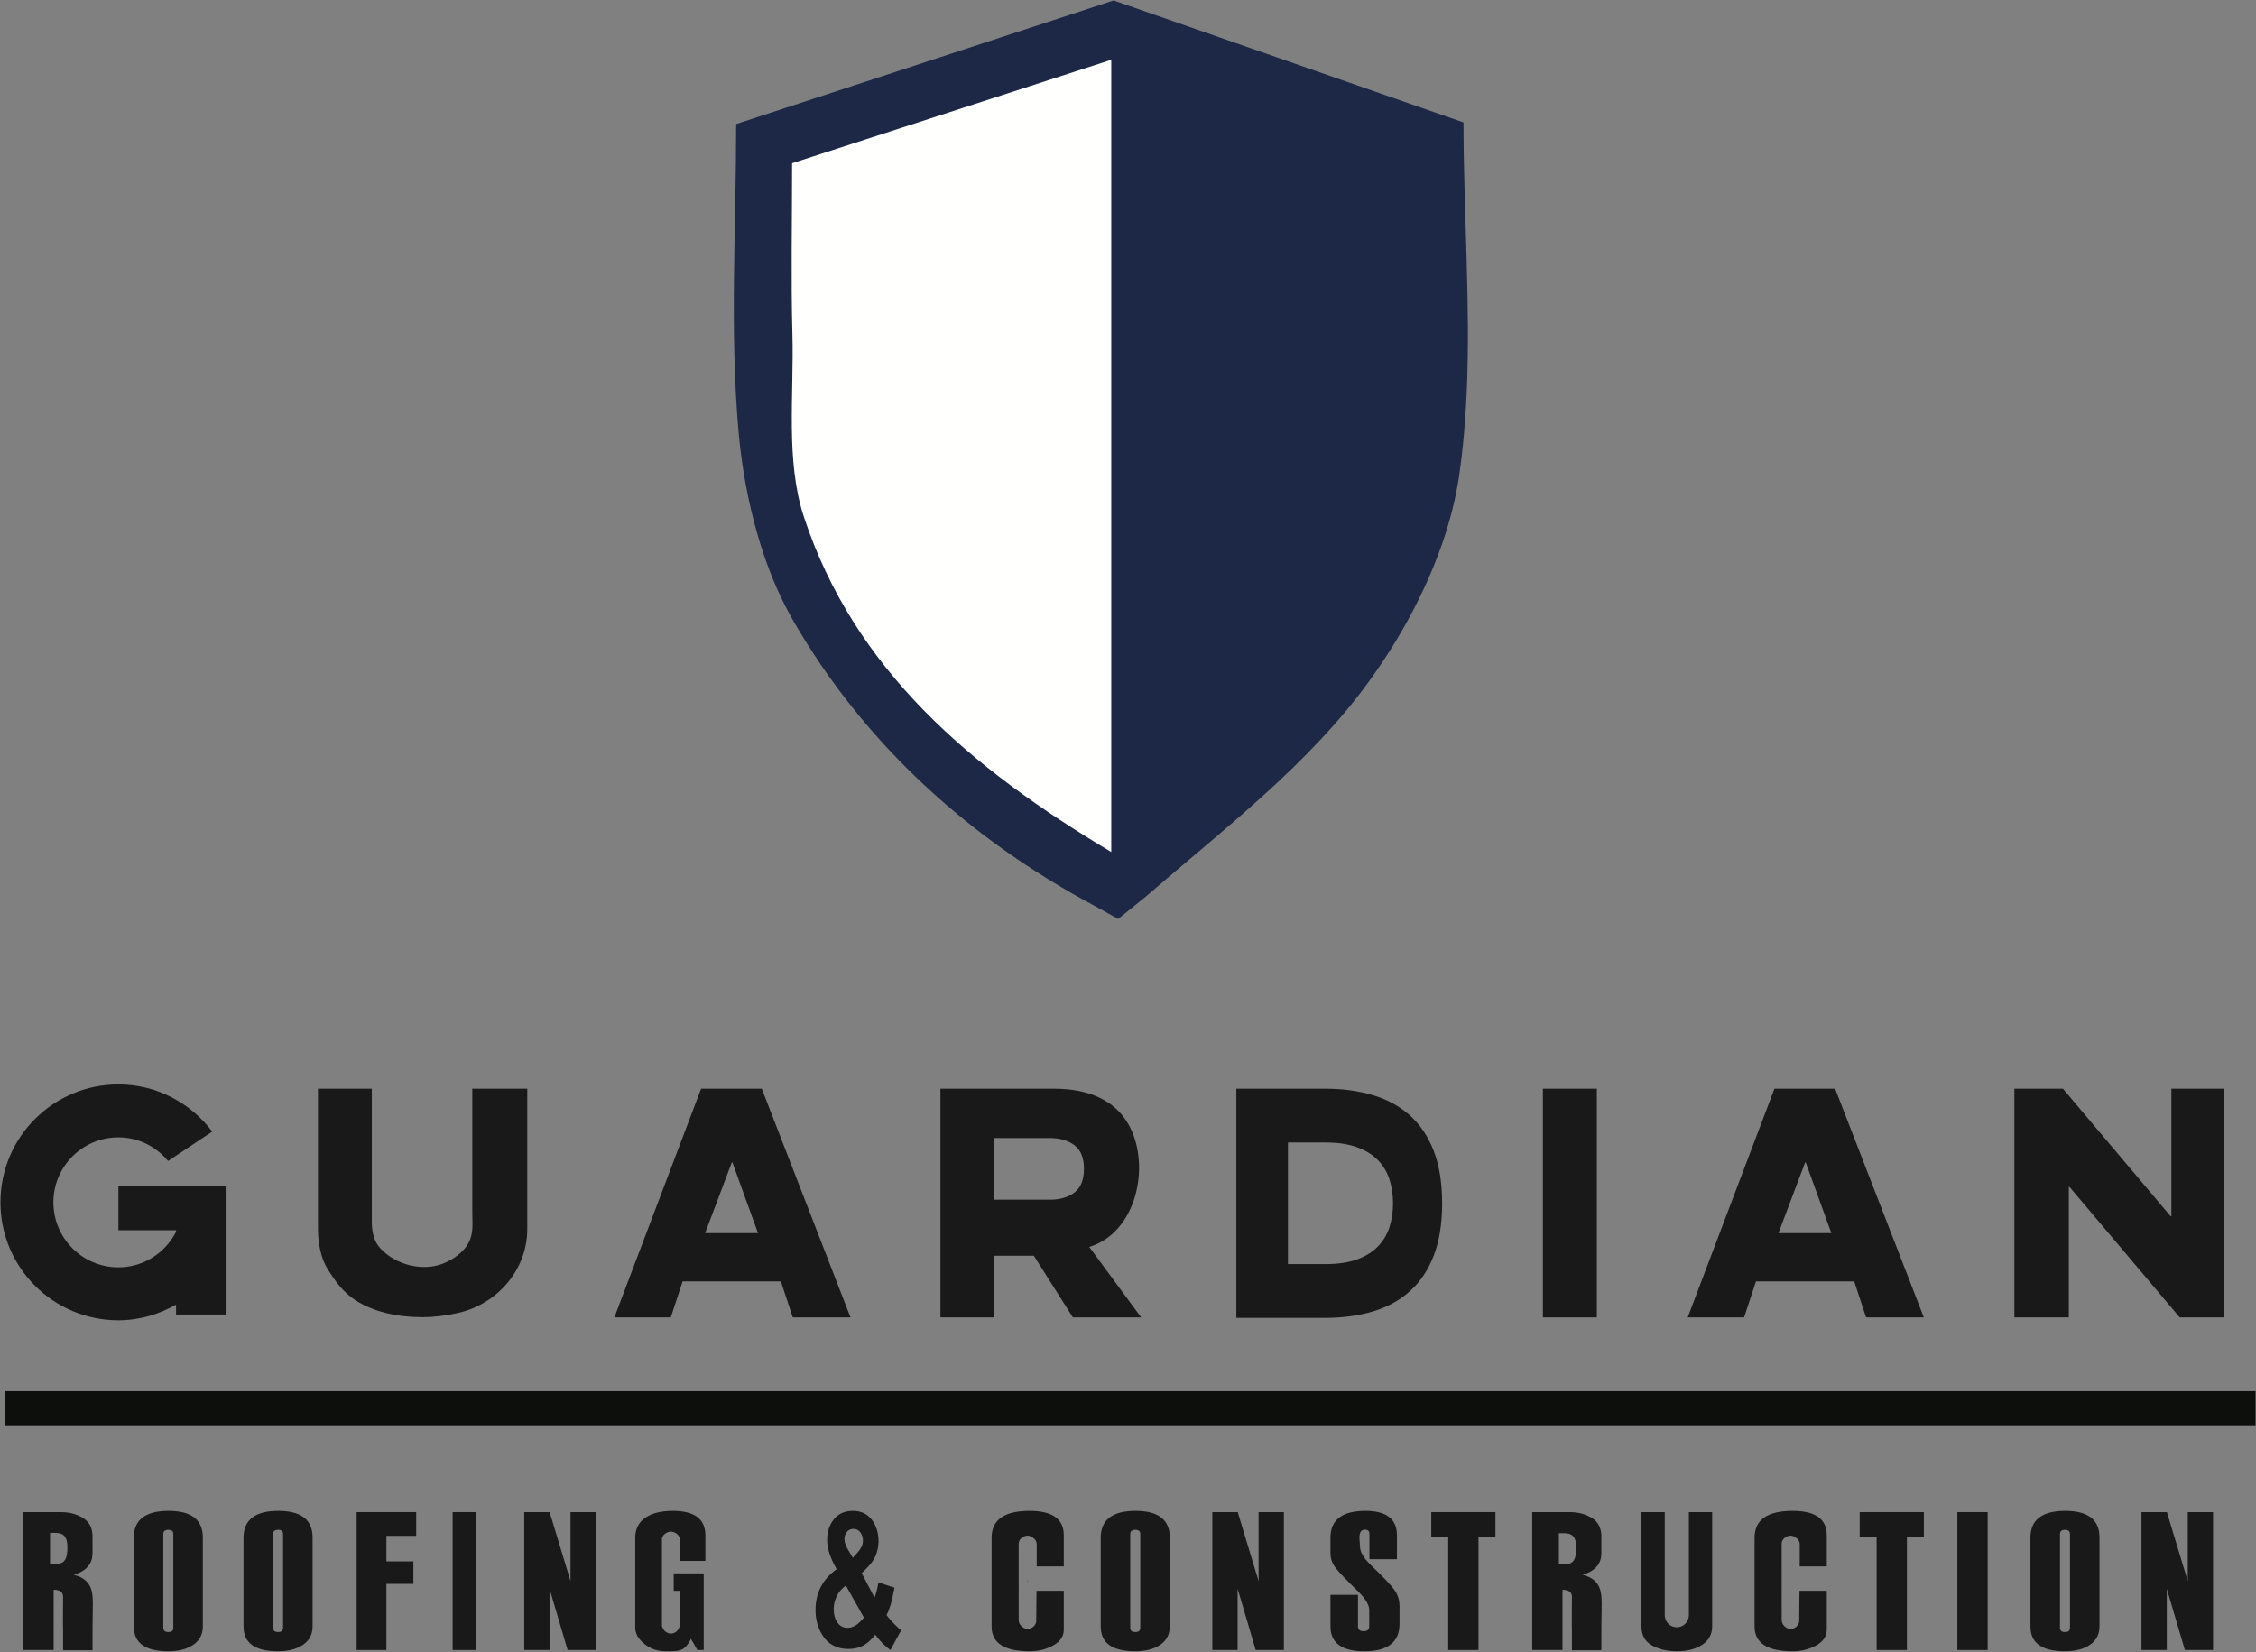 <?xml version="1.0" encoding="UTF-8"?>
<!-- Generated by Pixelmator Pro 3.6.16 -->
<svg width="3113" height="2280" viewBox="0 0 3113 2280" xmlns="http://www.w3.org/2000/svg">
    <rect x="0" y="0" width="3113" height="2280" fill="#808080" stroke="none"/>
    <path id="Path" fill="#1c2846" stroke="none" d="M 1949.437 843.303 C 1980.868 783.389 2004.292 719.097 2013.458 656.22 C 2018.946 618.572 2022.112 580.587 2023.837 542.368 C 2029.378 419.42 2019.454 293.976 2019.454 168.957 C 2019.454 168.957 2019.454 168.957 2019.454 168.957 L 2019.454 168.957 L 1536.632 0.611 L 1015.803 171.198 L 1015.803 171.203 C 1015.803 171.203 1015.803 171.203 1015.803 171.203 C 1015.803 242.524 1013.532 313.596 1012.807 384.309 C 1012.083 455.022 1012.899 525.373 1019.07 595.249 C 1023.228 642.35 1031.798 691.198 1045.418 738.137 C 1047.806 746.37 1050.318 754.553 1053.022 762.649 C 1053.214 763.219 1053.385 763.799 1053.581 764.374 C 1064.667 797.214 1078.417 828.724 1095.095 857.565 C 1095.253 857.836 1095.42 858.102 1095.574 858.377 C 1098.337 863.14 1101.132 867.881 1103.97 872.585 C 1105.57 875.243 1107.211 877.864 1108.836 880.501 C 1110.228 882.759 1111.603 885.034 1113.007 887.276 C 1115.328 890.971 1117.69 894.63 1120.052 898.288 C 1120.769 899.392 1121.469 900.517 1122.19 901.621 C 1125.127 906.121 1128.102 910.587 1131.106 915.029 C 1131.243 915.229 1131.377 915.433 1131.51 915.633 C 1220.522 1047.06 1339.216 1152.513 1478.71 1232.68 L 1478.664 1232.68 L 1479.672 1233.238 C 1485.734 1236.713 1491.826 1240.158 1497.967 1243.542 C 1497.975 1243.546 1497.979 1243.55 1497.988 1243.554 C 1497.988 1243.554 1497.992 1243.554 1497.992 1243.554 C 1498.709 1243.95 1499.513 1244.287 1500.284 1244.646 L 1542.927 1268.253 C 1542.927 1268.253 1580.417 1237.975 1580.663 1237.763 C 1620.448 1203.339 1661.334 1169.57 1701.299 1134.98 L 1703.665 1132.989 L 1703.569 1132.989 C 1758.646 1085.229 1811.856 1035.806 1857.691 980.659 C 1858.383 979.83 1859.062 978.996 1859.745 978.167 C 1864.624 972.247 1869.449 966.28 1874.148 960.226 C 1874.165 960.206 1874.182 960.189 1874.194 960.168 C 1896.897 930.919 1918.384 898.888 1937.495 865.185 C 1938.883 862.735 1940.25 860.277 1941.612 857.815 C 1944.266 853.007 1946.883 848.174 1949.437 843.303"/>
    <path id="path1" fill="#fffffe" stroke="none" d="M 1533.396 1175.866 C 1339.227 1059.939 1178.814 924.274 1109.246 713.193 C 1083.718 635.734 1095.751 545.443 1093.43 460.931 C 1091.322 384.068 1092.984 307.101 1092.984 225.288 C 1238.802 178.02 1381.404 131.792 1533.396 82.52 Z"/>
    <path id="path2" fill="#0d0f0d" stroke="none" d="M 7.416 1967.039 L 3112.367 1967.039 L 3112.367 1920.024 L 7.416 1920.024 Z"/>
    <path id="path3" fill="#1a1919" stroke="none" d="M 1045.948 1701.84 L 1010.675 1604.374 L 1009.767 1604.374 L 972.985 1701.84 Z M 967.432 1502.546 L 1051.173 1502.546 L 1173.6 1818.193 L 1093.921 1818.193 L 1077.53 1768.549 L 941.945 1768.549 L 925.558 1818.193 L 847.746 1818.193 Z"/>
    <path id="path4" fill="#1a1919" stroke="none" d="M 2527.019 1701.84 L 2491.746 1604.374 L 2490.837 1604.374 L 2454.056 1701.84 Z M 2448.502 1502.546 L 2532.244 1502.546 L 2654.671 1818.193 L 2574.992 1818.193 L 2558.601 1768.549 L 2423.016 1768.549 L 2406.629 1818.193 L 2328.816 1818.193 Z"/>
    <path id="path5" fill="#1a1919" stroke="none" d="M 1777.228 1744.602 L 1829.476 1744.602 C 1846.546 1744.602 1860.987 1742.415 1872.765 1738.073 C 1884.54 1733.732 1894.106 1727.765 1901.439 1720.174 C 1908.776 1712.549 1914.072 1703.667 1917.322 1693.488 C 1920.551 1683.28 1922.179 1672.376 1922.179 1660.673 C 1922.179 1649.007 1920.551 1638.07 1917.322 1627.891 C 1914.072 1617.717 1908.776 1608.834 1901.439 1601.209 C 1894.106 1593.618 1884.456 1587.651 1872.515 1583.31 C 1860.549 1578.969 1846.046 1576.781 1828.976 1576.781 L 1777.228 1576.781 Z M 1705.982 1502.543 L 1828.634 1502.543 C 1852.629 1502.543 1874.549 1505.51 1894.402 1511.438 C 1914.255 1517.367 1931.292 1526.692 1945.503 1539.42 C 1959.732 1552.145 1970.69 1568.523 1978.393 1588.514 C 1986.097 1608.505 1989.951 1632.545 1989.951 1660.673 C 1989.951 1688.834 1986.097 1712.874 1978.393 1732.869 C 1970.69 1752.86 1959.732 1769.238 1945.503 1781.963 C 1931.292 1794.687 1914.255 1804.016 1894.402 1809.945 C 1874.549 1815.874 1852.629 1818.836 1828.634 1818.836 L 1705.982 1818.836 Z"/>
    <path id="path6" fill="#1a1919" stroke="none" d="M 2129.016 1502.545 L 2203.445 1502.545 L 2203.445 1818.192 L 2129.016 1818.192 Z"/>
    <path id="path7" fill="#1a1919" stroke="none" d="M 2779.621 1502.544 L 2846.593 1502.544 L 2995.29 1678.694 L 2996.248 1678.694 L 2996.248 1502.544 L 3068.703 1502.544 L 3068.703 1818.191 L 3007.76 1818.191 L 2855.676 1638.067 L 2854.718 1638.067 L 2854.718 1818.191 L 2779.621 1818.191 Z"/>
    <path id="path8" fill="#1a1919" stroke="none" d="M 249.754 1636.414 L 242.925 1636.414 L 163.391 1636.414 L 163.391 1697.894 L 242.925 1697.894 L 242.925 1700.056 C 228.059 1729.047 198.211 1749.091 163.391 1749.091 C 113.848 1749.091 73.687 1708.931 73.687 1659.387 C 73.687 1609.844 113.848 1569.683 163.391 1569.683 C 191.128 1569.683 215.576 1582.504 231.93 1602.319 L 292.848 1561.713 C 263.137 1522.407 216.46 1496.625 163.391 1496.625 C 73.5 1496.625 0.629 1569.496 0.629 1659.387 C 0.629 1749.279 73.5 1822.15 163.391 1822.15 C 192.44 1822.15 219.318 1813.913 242.925 1800.576 L 242.925 1814.167 L 311.359 1814.167 L 311.359 1726.438 L 311.359 1636.414 Z"/>
    <path id="path9" fill="#1a1919" stroke="none" d="M 651.729 1502.544 L 651.729 1567.537 L 651.729 1643.642 L 651.729 1673.261 C 651.729 1688.248 653.862 1702.084 646.246 1715.88 C 639.004 1729 624.693 1738.674 610.947 1744.037 C 582.42 1755.165 545.455 1745.42 524.856 1722.871 C 516.06 1713.238 513.673 1701.676 513.069 1689.664 L 513.069 1662.524 L 513.069 1606.385 L 513.069 1502.544 L 438.785 1502.544 L 438.785 1696.593 C 438.785 1716.946 443.247 1737.37 452.193 1751.594 C 462.659 1768.277 473.096 1782.918 489.712 1793.917 C 516.669 1811.771 551.021 1817.82 582.928 1817.82 C 599.219 1817.82 615.976 1815.779 633.221 1811.762 C 686.414 1799.375 727.554 1752.261 727.554 1696.593 L 727.554 1502.544 Z"/>
    <path id="path10" fill="#1a1919" stroke="none" d="M 1371.385 1570.613 L 1449.932 1570.613 C 1463.735 1570.9 1474.834 1574.367 1483.188 1581.037 C 1491.538 1587.678 1495.717 1598.395 1495.717 1613.186 C 1495.717 1627.943 1491.538 1638.655 1483.188 1645.292 C 1474.834 1651.967 1463.735 1655.433 1449.932 1655.721 L 1371.385 1655.721 Z M 1480.468 1818.192 L 1574.667 1818.192 L 1503.008 1720.897 C 1568.055 1701.285 1587.329 1610.473 1559.239 1555.709 C 1553.801 1545.11 1546.477 1535.439 1537.298 1527.798 C 1517.066 1510.949 1489.375 1502.545 1454.206 1502.545 L 1297.701 1502.545 L 1297.701 1818.192 L 1371.385 1818.192 L 1371.385 1733.059 L 1426.562 1733.059 Z"/>
    <path id="path11" fill="#1a1919" stroke="none" d="M 69.051 2115.54 C 80.963 2115.54 93.033 2113.594 93.033 2135.631 C 93.033 2152.646 88.096 2156.992 81.433 2157.934 L 69.051 2157.934 Z M 127.785 2204.061 C 127.556 2201.211 127.16 2198.386 126.485 2195.636 C 123.681 2184.228 115.615 2176.716 101.786 2173.47 C 119.04 2168.25 127.664 2158.25 127.664 2143.476 L 127.664 2120.644 C 127.664 2108.965 123.31 2100.428 114.594 2095.029 C 105.878 2089.633 95.637 2086.933 83.867 2086.933 L 32.24 2086.933 L 32.24 2277.261 L 74.046 2277.261 L 74.046 2194.078 C 82.721 2194.078 87.054 2197.307 87.054 2203.765 C 87.054 2204.123 86.654 2245.438 87.054 2251.183 L 87.054 2277.528 L 93.158 2277.528 L 127.681 2277.528 L 127.681 2246.679 C 127.681 2237.801 127.981 2228.926 128.023 2220.047 C 128.044 2214.798 128.206 2209.381 127.785 2204.061"/>
    <path id="path12" fill="#1a1919" stroke="none" d="M 239.155 2246.735 L 239.155 2117.062 C 239.155 2113.258 236.897 2111.358 232.385 2111.358 C 227.697 2111.358 225.352 2113.258 225.352 2117.062 L 225.352 2246.735 C 225.352 2250.539 227.697 2252.443 232.385 2252.443 C 236.897 2252.443 239.155 2250.539 239.155 2246.735 M 184.604 2244.743 L 184.604 2122.241 C 184.604 2097.555 200.599 2085.209 232.585 2085.209 C 264.129 2085.209 279.903 2097.463 279.903 2121.974 L 279.903 2244.477 C 279.903 2255.539 275.499 2264.055 266.716 2270.03 C 257.925 2276 246.455 2278.987 232.318 2278.987 C 200.511 2278.987 184.604 2267.571 184.604 2244.743"/>
    <path id="path13" fill="#1a1919" stroke="none" d="M 390.593 2246.735 L 390.593 2117.062 C 390.593 2113.258 388.335 2111.358 383.823 2111.358 C 379.135 2111.358 376.79 2113.258 376.79 2117.062 L 376.79 2246.735 C 376.79 2250.539 379.135 2252.443 383.823 2252.443 C 388.335 2252.443 390.593 2250.539 390.593 2246.735 M 336.042 2244.743 L 336.042 2122.241 C 336.042 2097.555 352.037 2085.209 384.023 2085.209 C 415.567 2085.209 431.341 2097.463 431.341 2121.974 L 431.341 2244.477 C 431.341 2255.539 426.937 2264.055 418.154 2270.03 C 409.363 2276 397.893 2278.987 383.756 2278.987 C 351.949 2278.987 336.042 2267.571 336.042 2244.743"/>
    <path id="path14" fill="#1a1919" stroke="none" d="M 574.277 2119.64 L 533.199 2119.64 L 533.199 2154.901 L 570.427 2154.901 L 570.427 2185.945 L 533.199 2185.945 L 533.199 2277.262 L 492.122 2277.262 L 492.122 2086.934 L 574.277 2086.934 Z"/>
    <path id="path15" fill="#1a1919" stroke="none" d="M 656.959 2277.261 L 624.573 2277.261 L 624.573 2086.937 L 656.959 2086.937 Z"/>
    <path id="path16" fill="#1a1919" stroke="none" d="M 1835.874 2201.077 L 1873.834 2201.077 L 1873.834 2244.742 C 1873.834 2249.079 1876.463 2251.246 1881.73 2251.246 C 1886.817 2251.246 1889.363 2249.079 1889.363 2244.742 L 1889.363 2222.181 C 1889.363 2215.281 1884.759 2207.181 1875.559 2197.89 C 1857.773 2180.637 1846.715 2169.046 1842.378 2163.117 C 1838.04 2157.192 1835.874 2150.688 1835.874 2143.609 L 1835.874 2122.24 C 1835.874 2097.553 1851.998 2085.208 1884.25 2085.208 C 1913.141 2085.208 1927.586 2096.445 1927.586 2118.923 L 1927.586 2151.838 L 1889.625 2151.838 L 1889.625 2116.798 C 1889.625 2112.994 1887.505 2111.09 1883.267 2111.09 C 1878.301 2111.09 1875.822 2114.761 1875.822 2122.106 L 1876.622 2134.452 C 1876.622 2141.53 1881.322 2149.759 1890.721 2159.138 C 1908.195 2175.858 1919.311 2187.541 1924.049 2194.178 C 1928.802 2200.811 1931.169 2208.331 1931.169 2216.739 L 1931.169 2241.025 C 1931.169 2266.333 1914.999 2278.986 1882.659 2278.986 C 1851.469 2278.986 1835.874 2267.482 1835.874 2244.479 Z"/>
    <path id="path17" fill="#1a1919" stroke="none" d="M 2063.525 2121.13 L 2040.164 2121.13 L 2040.164 2277.26 L 1998.357 2277.26 L 1998.357 2121.13 L 1975 2121.13 L 1975 2086.936 L 2063.525 2086.936 Z"/>
    <path id="path18" fill="#1a1919" stroke="none" d="M 2654.673 2121.13 L 2631.312 2121.13 L 2631.312 2277.26 L 2589.505 2277.26 L 2589.505 2121.13 L 2566.148 2121.13 L 2566.148 2086.936 L 2654.673 2086.936 Z"/>
    <path id="path19" fill="#1a1919" stroke="none" d="M 2742.723 2277.261 L 2700.917 2277.261 L 2700.917 2086.937 L 2742.723 2086.937 Z"/>
    <path id="path20" fill="#1a1919" stroke="none" d="M 2856.302 2246.735 L 2856.302 2117.062 C 2856.302 2113.258 2854.043 2111.358 2849.531 2111.358 C 2844.844 2111.358 2842.498 2113.258 2842.498 2117.062 L 2842.498 2246.735 C 2842.498 2250.539 2844.844 2252.443 2849.531 2252.443 C 2854.043 2252.443 2856.302 2250.539 2856.302 2246.735 M 2801.75 2244.743 L 2801.75 2122.241 C 2801.75 2097.555 2817.745 2085.209 2849.731 2085.209 C 2881.275 2085.209 2897.05 2097.463 2897.05 2121.974 L 2897.05 2244.477 C 2897.05 2255.539 2892.646 2264.055 2883.863 2270.03 C 2875.072 2276 2863.601 2278.987 2849.464 2278.987 C 2817.657 2278.987 2801.75 2267.571 2801.75 2244.743"/>
    <path id="path21" fill="#1a1919" stroke="none" d="M 787.248 2086.935 L 787.248 2182.097 L 758.445 2086.935 L 723.397 2086.935 L 723.397 2277.259 L 758.304 2277.259 L 758.304 2192.705 L 783.269 2277.259 L 784.04 2277.259 L 795.289 2277.259 L 822.155 2277.259 L 822.155 2086.935 Z"/>
    <path id="path22" fill="#1a1919" stroke="none" d="M 3018.846 2086.935 L 3018.846 2182.097 L 2990.044 2086.935 L 2954.995 2086.935 L 2954.995 2277.259 L 2989.902 2277.259 L 2989.902 2192.705 L 3014.867 2277.259 L 3015.638 2277.259 L 3026.888 2277.259 L 3053.753 2277.259 L 3053.753 2086.935 Z"/>
    <path id="path23" fill="#1a1919" stroke="none" d="M 1736.694 2086.935 L 1736.694 2182.097 L 1707.891 2086.935 L 1672.843 2086.935 L 1672.843 2277.259 L 1707.749 2277.259 L 1707.749 2192.705 L 1732.715 2277.259 L 1733.485 2277.259 L 1744.735 2277.259 L 1771.6 2277.259 L 1771.6 2086.935 Z"/>
    <path id="path24" fill="#1a1919" stroke="none" d="M 913.4 2244.479 C 913.4 2245.271 913.921 2245.671 914.188 2246.258 C 913.746 2245.029 913.43 2243.733 913.4 2242.358 Z"/>
    <path id="path25" fill="#1a1919" stroke="none" d="M 915.032 2247.987 C 914.965 2247.866 914.865 2247.77 914.799 2247.645 C 914.903 2247.737 914.915 2247.904 915.032 2247.987"/>
    <path id="path26" fill="#1a1919" stroke="none" d="M 938.137 2244.396 L 938.137 2242.113 C 938.137 2243.1 937.792 2243.971 937.575 2244.888 C 937.675 2244.713 938.137 2244.584 938.137 2244.396"/>
    <path id="path27" fill="#1a1919" stroke="none" d="M 973.331 2154.226 L 973.331 2118.92 C 973.331 2096.446 958.377 2085.209 928.47 2085.209 C 896.968 2085.209 876.531 2097.554 876.531 2122.24 L 876.531 2246.468 C 876.531 2257.792 884.96 2266.046 892.435 2271.221 C 899.914 2276.396 908.651 2278.987 918.646 2278.987 C 925.354 2278.987 933.274 2279.387 939.707 2277.041 C 943.274 2275.737 945.886 2273.387 948.153 2270.379 C 948.886 2269.396 953.836 2262.438 953.198 2261.442 C 956.473 2266.533 959.24 2271.971 962.19 2277.262 L 971.052 2277.262 L 971.052 2171.484 L 929.645 2171.401 L 929.645 2195.537 L 938.137 2195.537 L 938.137 2242.114 L 938.137 2244.397 C 938.137 2244.584 937.674 2244.714 937.574 2244.889 C 936.287 2250.355 931.604 2254.509 925.746 2254.509 C 921.067 2254.509 917.142 2251.813 915.034 2247.989 C 914.917 2247.901 914.9 2247.739 914.8 2247.643 C 914.567 2247.188 914.363 2246.747 914.188 2246.259 C 913.921 2245.672 913.4 2245.272 913.4 2244.48 L 913.4 2242.355 C 913.4 2242.272 913.35 2242.197 913.35 2242.114 C 913.35 2242.031 913.4 2241.956 913.4 2241.872 L 913.4 2125.495 C 913.4 2125.374 913.35 2124.969 913.35 2124.807 C 913.35 2118.778 919.638 2113.891 925.666 2113.891 C 931.695 2113.891 938.112 2118.778 938.112 2124.807 C 938.112 2124.936 938.299 2125.357 938.299 2125.495 L 938.299 2154.226 Z"/>
    <path id="path28" fill="#1a1919" stroke="none" d="M 913.4 2242.357 L 913.4 2241.873 C 913.396 2241.957 913.35 2242.028 913.35 2242.115 C 913.35 2242.198 913.396 2242.273 913.4 2242.357"/>
    <path id="path29" fill="#1a1919" stroke="none" d="M 914.8 2247.644 C 914.429 2247.307 914.4 2246.715 914.187 2246.261 C 914.362 2246.749 914.567 2247.19 914.8 2247.644"/>
    <path id="path30" fill="#1a1919" stroke="none" d="M 1417.711 2182.269 C 1417.711 2183.061 1418.232 2183.461 1418.499 2184.048 C 1418.057 2182.819 1417.741 2181.523 1417.711 2180.148 Z"/>
    <path id="path31" fill="#1a1919" stroke="none" d="M 1418.222 2182.269 C 1418.155 2182.148 1418.055 2182.052 1417.989 2181.927 C 1418.093 2182.019 1418.105 2182.186 1418.222 2182.269"/>
    <path id="path32" fill="#1a1919" stroke="none" d="M 1424.673 2121.619 C 1424.631 2121.607 1424.631 2121.582 1424.59 2121.569 C 1424.615 2121.586 1424.644 2121.603 1424.673 2121.619"/>
    <path id="path33" fill="#1a1919" stroke="none" d="M 1418.026 2248.102 C 1415.031 2248.102 1412.198 2246.848 1410.002 2244.848 C 1407.156 2242.252 1405.585 2239.144 1405.681 2235.236 C 1405.681 2235.236 1405.681 2131.178 1405.631 2130.479 C 1405.631 2124.345 1411.918 2119.366 1417.947 2119.366 C 1420.26 2119.366 1422.535 2120.279 1424.589 2121.566 C 1424.63 2121.579 1424.634 2121.608 1424.672 2121.621 C 1427.926 2123.695 1430.463 2127.004 1430.58 2131.178 L 1430.58 2152.848 L 1430.509 2161.869 L 1467.92 2161.869 L 1467.92 2118.921 C 1467.92 2096.447 1452.229 2085.21 1420.847 2085.21 C 1385.811 2085.21 1368.291 2097.551 1368.291 2122.237 L 1368.291 2244.744 C 1368.291 2267.572 1385.811 2278.984 1420.847 2278.984 C 1432.976 2278.984 1443.854 2276.263 1453.483 2270.826 C 1463.108 2265.38 1467.92 2258.147 1467.92 2249.123 L 1467.92 2195.488 L 1430.247 2195.488 L 1429.855 2238.311 C 1428.568 2243.873 1423.884 2248.102 1418.026 2248.102"/>
    <path id="path34" fill="#1a1919" stroke="none" d="M 2477.481 2121.619 C 2477.439 2121.607 2477.439 2121.582 2477.398 2121.569 C 2477.423 2121.586 2477.452 2121.603 2477.481 2121.619"/>
    <path id="path35" fill="#1a1919" stroke="none" d="M 2470.834 2248.102 C 2467.838 2248.102 2465.005 2246.848 2462.809 2244.848 C 2459.964 2242.252 2458.393 2239.144 2458.489 2235.236 C 2458.489 2235.236 2458.489 2131.178 2458.438 2130.479 C 2458.438 2124.345 2464.726 2119.366 2470.755 2119.366 C 2473.067 2119.366 2475.342 2120.279 2477.396 2121.566 C 2477.438 2121.579 2477.442 2121.608 2477.479 2121.621 C 2480.733 2123.695 2483.271 2127.004 2483.387 2131.178 L 2483.387 2152.848 L 2483.316 2161.869 L 2520.727 2161.869 L 2520.727 2118.921 C 2520.727 2096.447 2505.036 2085.21 2473.655 2085.21 C 2438.619 2085.21 2421.099 2097.551 2421.099 2122.237 L 2421.099 2244.744 C 2421.099 2267.572 2438.619 2278.984 2473.655 2278.984 C 2485.783 2278.984 2496.662 2276.263 2506.29 2270.826 C 2515.915 2265.38 2520.727 2258.147 2520.727 2249.123 L 2520.727 2195.488 L 2483.054 2195.488 L 2482.662 2238.311 C 2481.375 2243.873 2476.692 2248.102 2470.834 2248.102"/>
    <path id="path36" fill="#1a1919" stroke="none" d="M 1418.13 2182.34 L 1418.13 2181.857 C 1418.13 2181.94 1418.081 2182.011 1418.081 2182.099 C 1418.081 2182.182 1418.13 2182.257 1418.13 2182.34"/>
    <path id="path37" fill="#1a1919" stroke="none" d="M 1418.411 2182.791 C 1418.041 2182.453 1418.011 2181.861 1417.799 2181.407 C 1417.974 2181.895 1418.178 2182.336 1418.411 2182.791"/>
    <path id="path38" fill="#1a1919" stroke="none" d="M 1573.422 2246.735 L 1573.422 2117.062 C 1573.422 2113.258 1571.164 2111.358 1566.652 2111.358 C 1561.964 2111.358 1559.619 2113.258 1559.619 2117.062 L 1559.619 2246.735 C 1559.619 2250.539 1561.964 2252.443 1566.652 2252.443 C 1571.164 2252.443 1573.422 2250.539 1573.422 2246.735 M 1518.871 2244.743 L 1518.871 2122.241 C 1518.871 2097.555 1534.866 2085.209 1566.852 2085.209 C 1598.396 2085.209 1614.17 2097.463 1614.17 2121.974 L 1614.17 2244.477 C 1614.17 2255.539 1609.766 2264.055 1600.983 2270.03 C 1592.192 2276 1580.722 2278.987 1566.585 2278.987 C 1534.778 2278.987 1518.871 2267.571 1518.871 2244.743"/>
    <path id="path39" fill="#1a1919" stroke="none" d="M 2330.436 2086.935 L 2330.436 2229.203 C 2330.436 2238.39 2322.986 2245.839 2313.795 2245.839 C 2304.608 2245.839 2297.158 2238.39 2297.158 2229.203 L 2297.158 2086.935 L 2265.018 2086.935 L 2265.018 2244.744 C 2265.018 2256.776 2269.864 2265.493 2279.555 2270.888 C 2289.242 2276.288 2300.679 2278.984 2313.862 2278.984 C 2328.111 2278.984 2339.789 2275.979 2348.901 2269.959 C 2358.018 2263.943 2362.572 2255.451 2362.572 2244.477 L 2362.572 2086.935 Z"/>
    <path id="path40" fill="#1a1919" stroke="none" d="M 1176.804 2149.918 L 1183.417 2142.623 C 1188.296 2137.177 1190.745 2131.765 1190.745 2126.415 C 1190.745 2121.907 1189.562 2118.049 1187.212 2114.874 C 1184.862 2111.695 1181.683 2110.074 1177.679 2110.074 C 1173.788 2110.074 1170.742 2111.503 1168.522 2114.291 C 1166.318 2117.112 1165.213 2120.353 1165.213 2124.015 C 1165.213 2128.39 1167.08 2133.677 1170.792 2139.869 Z M 1167.226 2188.204 C 1161.584 2192.324 1157.368 2197.249 1154.581 2203.02 C 1151.81 2208.824 1150.414 2214.723 1150.414 2220.752 C 1150.414 2228.373 1152.135 2234.597 1155.585 2239.393 C 1159.039 2244.226 1163.676 2246.626 1169.492 2246.626 C 1173.321 2246.626 1177 2245.522 1180.55 2243.351 C 1184.1 2241.176 1187.958 2237.581 1192.137 2232.556 Z M 1243.443 2249.997 L 1228.644 2277.262 C 1221.381 2272.171 1214.411 2265.138 1207.732 2256.155 C 1202.562 2262.867 1197.066 2267.796 1191.262 2271.004 C 1185.462 2274.179 1178.538 2275.771 1170.53 2275.771 C 1154.614 2275.771 1142.652 2269.317 1134.644 2256.413 C 1128.419 2246.464 1125.324 2234.985 1125.324 2222.019 C 1125.324 2210.186 1127.753 2199.583 1132.632 2190.15 C 1137.511 2180.75 1144.806 2172.546 1154.501 2165.609 C 1150.139 2158.151 1146.864 2151.052 1144.66 2144.31 C 1142.456 2137.565 1141.356 2131.182 1141.356 2125.149 C 1141.356 2114.028 1144.435 2104.595 1150.627 2096.85 C 1156.818 2089.101 1165.622 2085.209 1177.063 2085.209 C 1188.104 2085.209 1196.724 2089.296 1202.932 2097.4 C 1209.157 2105.537 1212.253 2115.458 1212.253 2127.161 C 1212.253 2134.615 1210.715 2141.715 1207.653 2148.393 C 1204.57 2155.105 1198.345 2162.693 1188.996 2171.121 L 1206.778 2204.932 C 1208.865 2199.553 1210.665 2192.583 1212.174 2183.958 L 1234.302 2191.22 C 1232.094 2202.537 1230.181 2210.803 1228.544 2216.019 C 1226.923 2221.273 1225.19 2225.648 1223.327 2229.152 C 1226.048 2232.848 1229.581 2236.897 1233.91 2241.276 C 1238.239 2245.684 1241.414 2248.601 1243.443 2249.997"/>
    <path id="path41" fill="#1a1919" stroke="none" d="M 2163.456 2158.4 L 2151.073 2158.4 L 2151.073 2116.006 C 2162.985 2116.006 2175.055 2114.06 2175.055 2136.092 C 2175.055 2153.112 2170.118 2157.458 2163.456 2158.4 M 2209.803 2204.064 C 2209.578 2201.21 2209.183 2198.385 2208.508 2195.635 C 2205.704 2184.232 2197.637 2176.715 2183.809 2173.47 C 2201.062 2168.249 2209.687 2158.25 2209.687 2143.475 L 2209.687 2120.647 C 2209.687 2108.964 2205.333 2100.427 2196.616 2095.032 C 2187.9 2089.632 2177.659 2086.937 2165.889 2086.937 L 2114.262 2086.937 L 2114.262 2277.26 L 2156.068 2277.26 L 2156.068 2194.077 C 2164.739 2194.077 2169.076 2197.306 2169.076 2203.768 C 2169.076 2204.122 2168.676 2245.437 2169.076 2251.182 L 2169.076 2277.527 L 2175.18 2277.527 L 2209.699 2277.527 L 2209.699 2246.678 C 2209.699 2237.8 2210.003 2228.925 2210.045 2220.047 C 2210.066 2214.801 2210.228 2209.38 2209.803 2204.064"/>
</svg>
